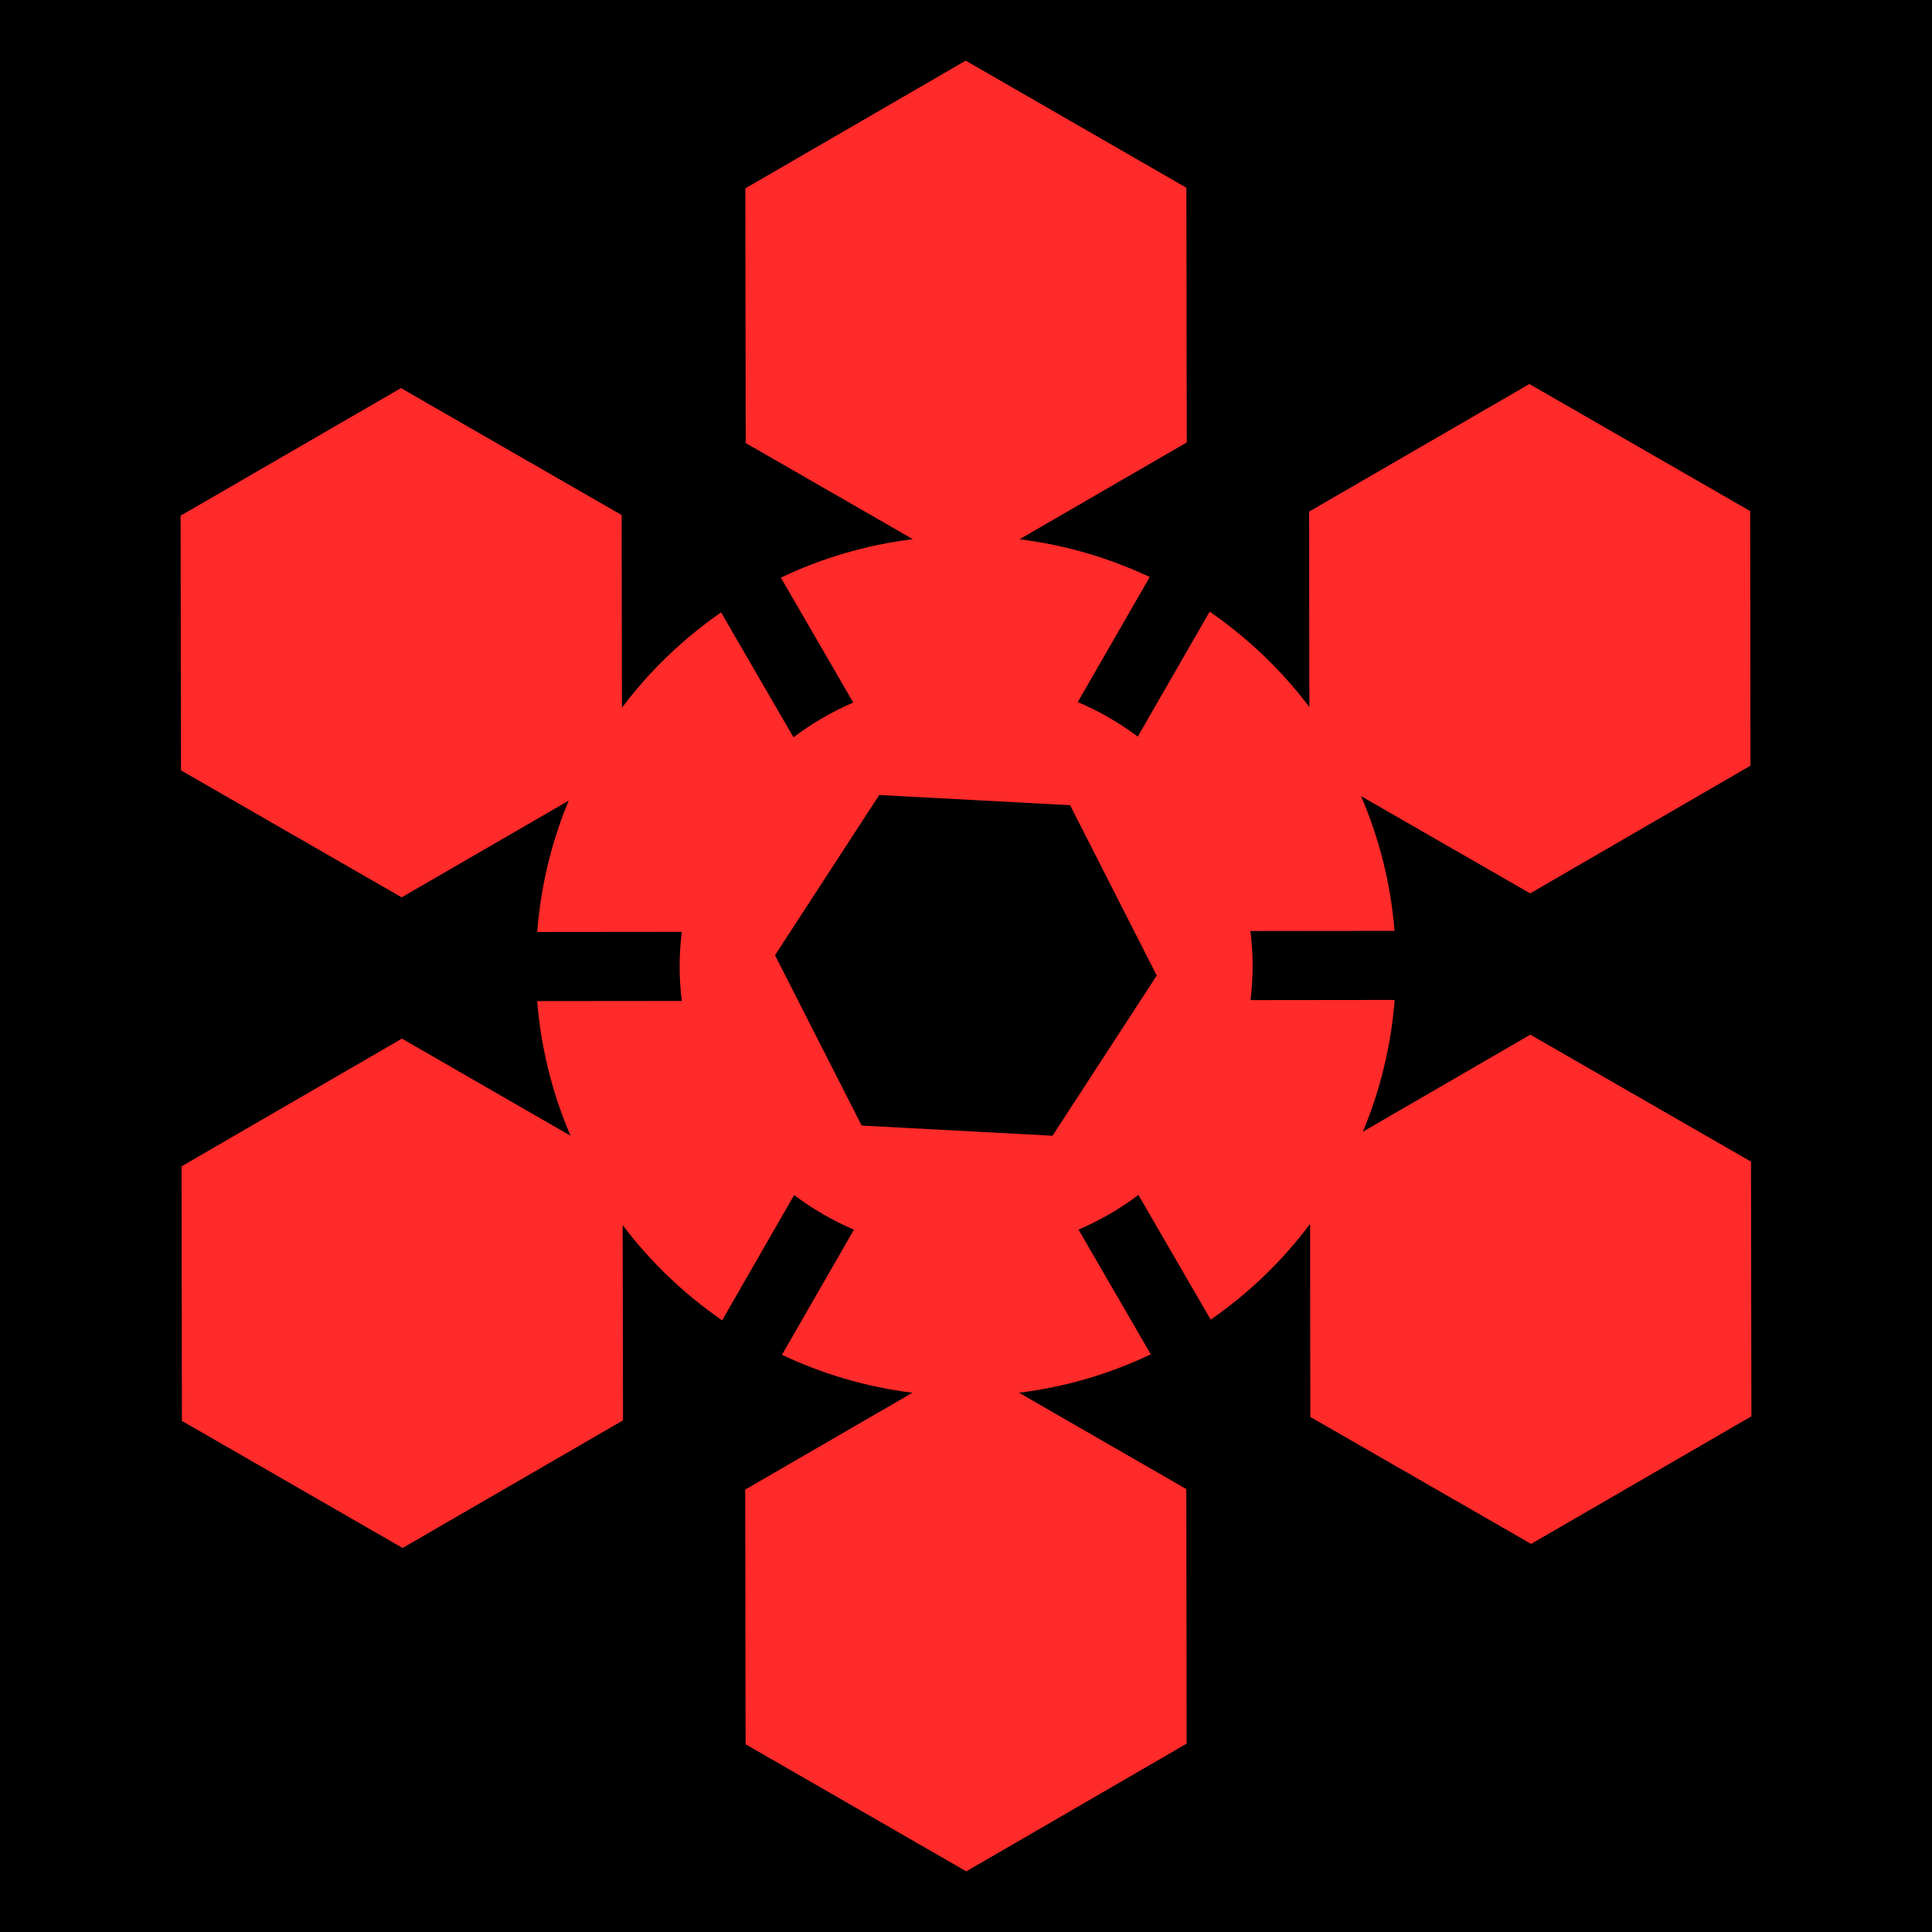 <?xml version="1.0" encoding="UTF-8" standalone="no"?>
<svg
   xmlns:dc="http://purl.org/dc/elements/1.1/"
   xmlns:cc="http://creativecommons.org/ns#"
   xmlns:rdf="http://www.w3.org/1999/02/22-rdf-syntax-ns#"
   xmlns:svg="http://www.w3.org/2000/svg"
   xmlns="http://www.w3.org/2000/svg"
   id="svg8"
   version="1.1"
   viewBox="0 0 512 512"
   style="height: 512px; width: 512px;">
  <defs
     id="defs12" />
  <path
     id="path2"
     fill-opacity="1"
     fill="#000"
     d="M0 0h512v512H0z" />
  <g
     id="g6"
     transform="translate(0,0)"
     style="touch-action: none;"
     class="">
    <path
       style="fill:#ff2a2a;stroke-width:0.98"
       id="path4"
       fill-opacity="1"
       fill="#fff"
       d="m 255.921,16.072 -58.405,33.848 0.107,67.492 44.288,25.473 c -12.383,1.526 -24.155,5.035 -34.98,10.196 l 19.192,33.105 c -5.674,2.434 -10.974,5.53 -15.836,9.209 l -19.192,-33.106 c -10.048,6.968 -18.936,15.499 -26.275,25.262 l -0.076,-51.057 -58.481,-33.648 -58.409,33.821 0.107,67.49 58.481,33.647 44.269,-25.626 c -4.521,10.848 -7.392,22.563 -8.35,34.806 l 38.321,-0.036 c -0.356,3.001 -0.575,6.039 -0.57,9.139 0.005,3.107 0.199,6.171 0.566,9.179 l -38.32,0.038 c 1.013,12.574 4.071,24.582 8.837,35.673 l -44.685,-25.734 -58.404,33.85 0.101,67.461 58.487,33.677 58.411,-33.819 -0.091,-51.743 c 7.372,9.75 16.283,18.286 26.354,25.232 l 19.088,-33.197 c 4.863,3.657 10.174,6.754 15.844,9.17 l -19.062,33.159 c 10.709,5.073 22.341,8.542 34.57,10.058 l -44.323,25.669 0.108,67.491 58.487,33.679 58.404,-33.85 -0.101,-67.46 -44.331,-25.529 c 12.364,-1.522 24.111,-5.033 34.92,-10.181 l -19.15,-33.056 c 5.681,-2.424 11.004,-5.517 15.871,-9.185 l 19.15,33.051 c 10.092,-6.989 18.987,-15.562 26.349,-25.37 l 0.061,51.156 58.511,33.641 58.38,-33.812 -0.107,-67.491 -58.481,-33.648 -44.377,25.713 c 4.551,-10.889 7.464,-22.626 8.422,-34.914 l -38.195,0.042 c 0.356,-3.001 0.568,-6.071 0.564,-9.168 -0.006,-3.105 -0.224,-6.14 -0.59,-9.144 l 38.194,-0.042 c -1.023,-12.59 -4.1,-24.599 -8.875,-35.698 l 44.818,25.769 58.378,-33.845 -0.071,-67.467 -58.516,-33.673 -58.382,33.815 0.068,51.779 c -7.383,-9.777 -16.323,-18.321 -26.426,-25.277 l -19.039,33.122 c -4.881,-3.658 -10.217,-6.747 -15.906,-9.157 l 19.068,-33.128 c -10.691,-5.058 -22.3,-8.493 -34.499,-10.012 l 44.323,-25.669 -0.108,-67.491 -58.487,-33.679 z m -22.918,194.617 50.578,2.691 22.964,45.146 -27.615,42.453 -50.579,-2.691 -22.964,-45.144 27.615,-42.453 z" />
  </g>
</svg>
